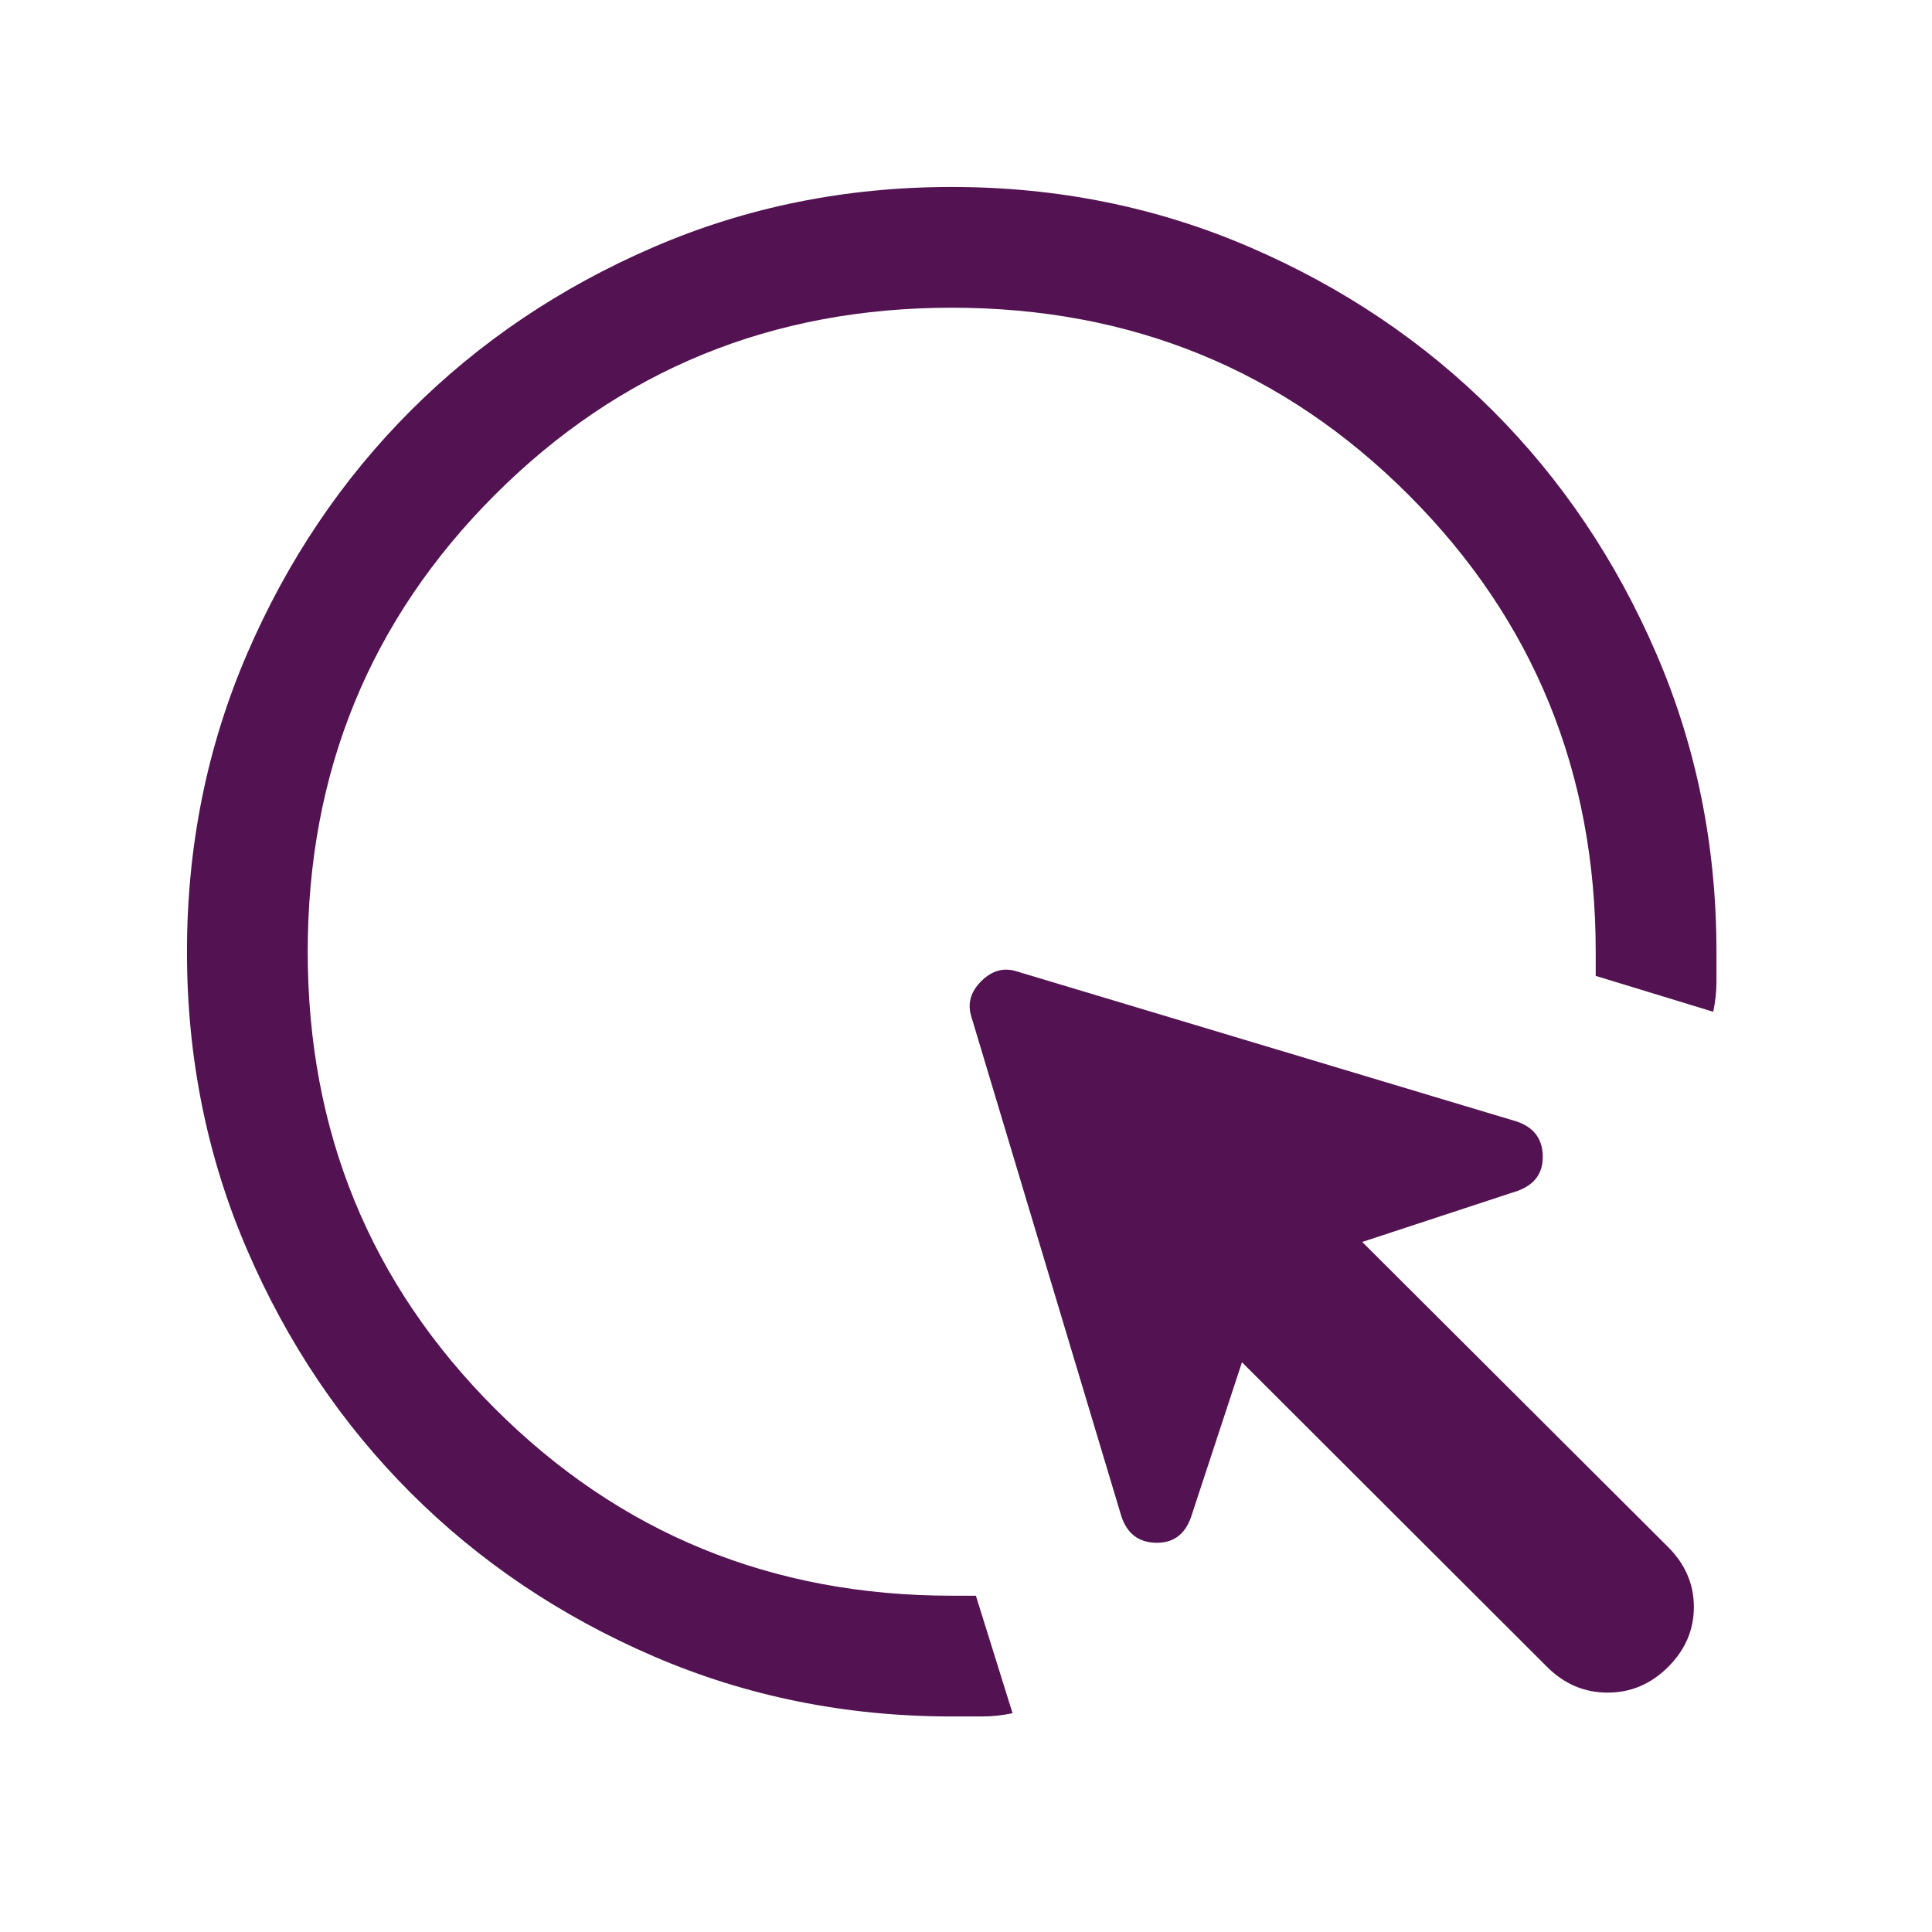 <svg width="62" height="62" viewBox="0 0 62 62" fill="none" xmlns="http://www.w3.org/2000/svg">
<g id="highlight_mouse_cursor_FILL0_wght300_GRAD0_opsz24 (1) 1">
<path id="Vector" d="M32.494 54.979C32.169 55.048 31.843 55.083 31.518 55.083H30.542C27.147 55.083 23.956 54.439 20.97 53.151C17.985 51.863 15.387 50.114 13.178 47.906C10.97 45.698 9.221 43.101 7.933 40.115C6.644 37.13 6 33.94 6 30.546C6 27.151 6.644 23.961 7.932 20.974C9.221 17.988 10.969 15.39 13.177 13.18C15.386 10.971 17.982 9.222 20.968 7.933C23.953 6.644 27.143 6 30.537 6C33.932 6 37.122 6.644 40.109 7.933C43.096 9.221 45.694 10.97 47.903 13.178C50.112 15.387 51.861 17.984 53.15 20.97C54.439 23.956 55.083 27.147 55.083 30.541V31.505C55.083 31.826 55.048 32.148 54.979 32.469L51.208 31.317V30.541C51.208 24.772 49.206 19.885 45.202 15.881C41.198 11.877 36.311 9.875 30.542 9.875C24.772 9.875 19.885 11.877 15.881 15.881C11.877 19.885 9.875 24.772 9.875 30.541C9.875 36.311 11.877 41.198 15.881 45.202C19.885 49.206 24.772 51.208 30.542 51.208H31.317L32.494 54.979ZM49.648 53.493L39.856 43.716L38.217 48.699C38.018 49.252 37.642 49.522 37.089 49.509C36.536 49.496 36.169 49.212 35.986 48.659L31.177 32.643C31.038 32.219 31.142 31.834 31.488 31.488C31.834 31.142 32.219 31.038 32.643 31.177L48.659 35.986C49.212 36.168 49.496 36.536 49.509 37.089C49.522 37.642 49.252 38.018 48.699 38.217L43.716 39.856L53.533 49.648C54.083 50.198 54.358 50.839 54.358 51.571C54.358 52.303 54.083 52.944 53.533 53.493C52.983 54.043 52.336 54.318 51.591 54.318C50.846 54.318 50.198 54.043 49.648 53.493Z" fill="#531251"/>
</g>
</svg>
